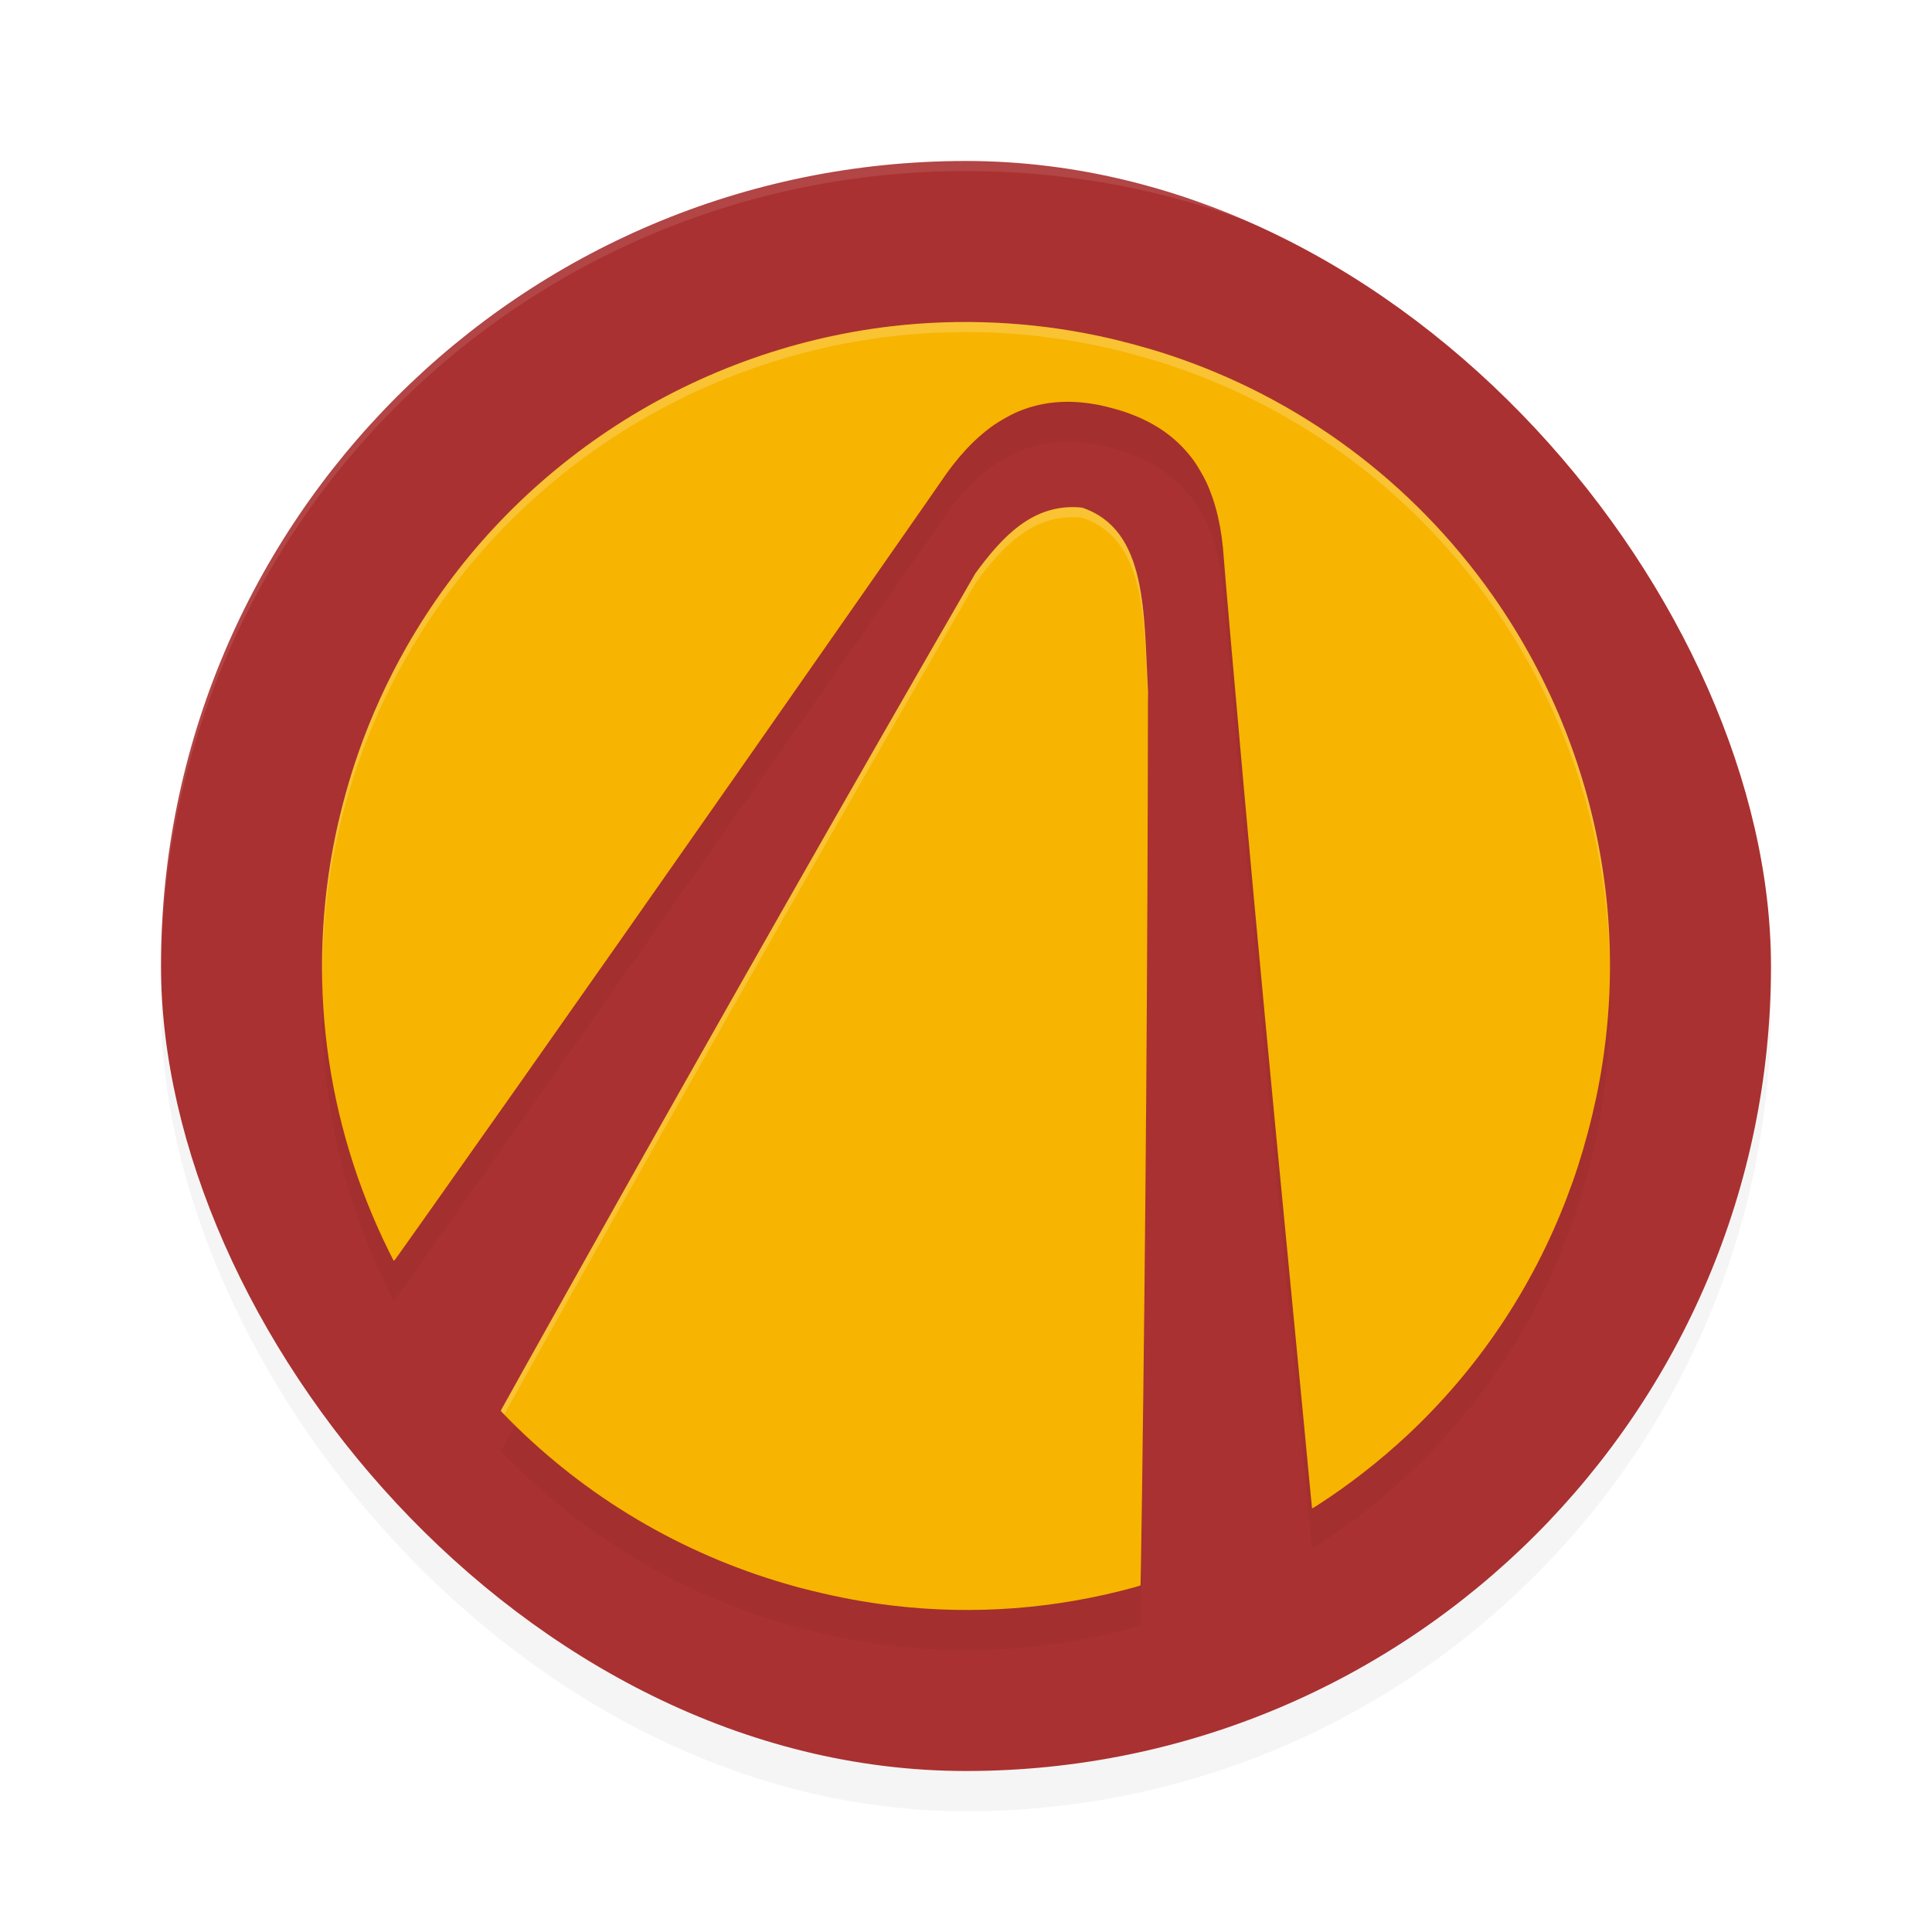 <?xml version="1.0" encoding="UTF-8" standalone="no"?>
<svg
   xmlns:dc="http://purl.org/dc/elements/1.1/"
   xmlns:cc="http://creativecommons.org/ns#"
   xmlns:rdf="http://www.w3.org/1999/02/22-rdf-syntax-ns#"
   xmlns:svg="http://www.w3.org/2000/svg"
   xmlns="http://www.w3.org/2000/svg"
   xmlns:sodipodi="http://sodipodi.sourceforge.net/DTD/sodipodi-0.dtd"
   xmlns:inkscape="http://www.inkscape.org/namespaces/inkscape"
   width="192"
   height="192"
   version="1"
   id="svg14"
   sodipodi:docname="apps_borderlands_2.svg"
   inkscape:version="0.92.3 (2405546, 2018-03-11)">
  <defs
     id="defs18">
    <filter
       inkscape:collect="always"
       style="color-interpolation-filters:sRGB"
       id="filter859"
       x="-0.048"
       width="1.096"
       y="-0.048"
       height="1.096">
      <feGaussianBlur
         inkscape:collect="always"
         stdDeviation="3.2"
         id="feGaussianBlur861" />
    </filter>
    <filter
       inkscape:collect="always"
       style="color-interpolation-filters:sRGB"
       id="filter875"
       x="-0.048"
       width="1.096"
       y="-0.048"
       height="1.096">
      <feGaussianBlur
         inkscape:collect="always"
         stdDeviation="2.56"
         id="feGaussianBlur877" />
    </filter>
  </defs>
  <sodipodi:namedview
     pagecolor="#ffffff"
     bordercolor="#666666"
     borderopacity="1"
     objecttolerance="10"
     gridtolerance="10"
     guidetolerance="10"
     inkscape:pageopacity="0"
     inkscape:pageshadow="2"
     inkscape:window-width="1920"
     inkscape:window-height="1018"
     id="namedview16"
     showgrid="false"
     inkscape:zoom="2.45"
     inkscape:cx="44.677763"
     inkscape:cy="89.306122"
     inkscape:window-x="0"
     inkscape:window-y="32"
     inkscape:window-maximized="1"
     inkscape:current-layer="svg14" />
  <rect
     id="rect841"
     ry="80"
     rx="80"
     y="20"
     x="16"
     height="160"
     width="160"
     style="opacity:0.2;fill:#000000;stroke-width:4;filter:url(#filter859)" />
  <rect
     style="fill:#aa3131;stroke-width:4"
     width="160"
     height="160"
     x="16"
     y="16"
     rx="80"
     ry="80"
     id="rect2" />
  <path
     inkscape:connector-curvature="0"
     style="opacity:0.1;fill:#ffffff;stroke-width:4"
     d="M 95.998,16 C 51.679,16.001 16,51.681 16,96 c 0,0.115 0.006,0.229 0.008,0.344 C 16.359,52.33 51.898,17.001 95.998,17 H 96 c 44.105,0.001 79.649,35.339 79.99,79.361 0.002,-0.121 0.008,-0.24 0.008,-0.361 0,-44.319 -35.679,-79.999 -79.998,-80 z"
     id="path4" />
  <path
     inkscape:connector-curvature="0"
     style="opacity:0.2;stroke-width:4;filter:url(#filter875)"
     d="M 109.278,37.408 C 102.522,35.959 95.463,35.621 88.566,36.427 78.559,37.597 68.87,41.169 60.46,46.788 52.146,52.343 45.319,59.665 40.399,68.296 c -1.885,3.307 -3.492,6.835 -4.776,10.492 -0.897,2.559 -1.716,5.52 -2.278,8.213 -2.918,14.029 -1.064,28.495 5.305,41.357 0.46,0.929 0.474,0.955 0.514,0.932 0.044,-0.02 0.253,-0.319 3.216,-4.501 11.16,-15.752 26.233,-37.236 43.911,-62.571 5.388,-7.721 6.881,-9.856 7.151,-10.261 1.677,-2.509 3.392,-4.353 5.322,-5.717 0.463,-0.327 1.598,-0.976 2.102,-1.201 2.323,-1.041 4.781,-1.347 7.539,-0.929 0.762,0.115 1.249,0.22 2.117,0.453 0.868,0.232 1.343,0.386 2.06,0.666 2.597,1.017 4.58,2.513 6.071,4.575 0.324,0.448 0.983,1.577 1.22,2.091 0.989,2.146 1.552,4.599 1.75,7.611 0.078,1.169 1.166,13.636 1.992,22.816 1.286,14.291 2.527,27.513 4.643,49.414 1.07,11.072 1.709,17.735 1.994,20.785 0.066,0.717 0.128,1.322 0.137,1.343 0.026,0.051 0.041,0.046 0.549,-0.281 3.08,-1.981 6.165,-4.384 8.894,-6.929 7.038,-6.562 12.453,-14.631 15.901,-23.691 0.848,-2.229 1.412,-3.986 2.063,-6.414 0.395,-1.473 0.558,-2.249 0.838,-3.496 2.56,-12.183 1.506,-24.771 -3.05,-36.399 -1.856,-4.736 -4.336,-9.345 -7.274,-13.514 -7.957,-11.292 -19.231,-19.642 -32.312,-23.925 -2.089,-0.684 -4.55,-1.344 -6.721,-1.808 z M 107.531,54.448 c -4.84,-0.503 -7.94,2.916 -10.586,6.514 -12.529,21.693 -25.884,45.186 -39.437,69.368 -3.897,6.954 -7.717,13.796 -7.731,13.848 -0.012,0.043 0.155,0.23 0.821,0.9 7.638,7.7 17.086,13.3 27.525,16.326 1.305,0.377 1.28,0.369 2.509,0.672 2.841,0.698 5.325,1.16 8.046,1.483 8.087,0.961 16.201,0.347 24.083,-1.821 0.313,-0.086 0.575,-0.174 0.585,-0.187 0.007,-0.026 0.053,-2.107 0.146,-8.868 0.362,-26.395 0.564,-53.721 0.594,-79.932 -0.426,-7.896 -0.045,-16.119 -6.555,-18.304 z"
     id="path8" />
  <path
     inkscape:connector-curvature="0"
     style="fill:#f7b400;stroke-width:4"
     d="M 109.278,33.408 C 102.522,31.959 95.463,31.621 88.566,32.427 78.559,33.597 68.87,37.169 60.46,42.788 52.146,48.343 45.319,55.665 40.399,64.296 c -1.885,3.307 -3.492,6.835 -4.776,10.492 -0.897,2.559 -1.716,5.52 -2.278,8.213 -2.918,14.029 -1.064,28.495 5.305,41.357 0.46,0.929 0.474,0.955 0.514,0.932 0.044,-0.02 0.253,-0.319 3.216,-4.501 11.16,-15.752 26.233,-37.236 43.911,-62.571 5.388,-7.721 6.881,-9.856 7.151,-10.261 1.677,-2.509 3.392,-4.353 5.322,-5.717 0.463,-0.327 1.598,-0.976 2.102,-1.201 2.323,-1.041 4.781,-1.347 7.539,-0.929 0.762,0.115 1.249,0.22 2.117,0.453 0.868,0.232 1.343,0.386 2.06,0.666 2.597,1.017 4.58,2.513 6.071,4.575 0.324,0.448 0.983,1.577 1.22,2.091 0.989,2.146 1.552,4.599 1.75,7.611 0.078,1.169 1.166,13.636 1.992,22.816 1.286,14.291 2.527,27.513 4.643,49.414 1.07,11.072 1.709,17.736 1.994,20.785 0.066,0.717 0.128,1.322 0.137,1.343 0.026,0.051 0.041,0.046 0.549,-0.281 3.08,-1.981 6.165,-4.384 8.894,-6.929 7.038,-6.562 12.453,-14.631 15.901,-23.691 0.848,-2.229 1.412,-3.986 2.063,-6.414 0.395,-1.473 0.558,-2.249 0.838,-3.496 2.56,-12.183 1.506,-24.771 -3.05,-36.399 -1.856,-4.736 -4.336,-9.345 -7.274,-13.514 C 140.353,47.849 129.08,39.499 115.999,35.216 113.91,34.532 111.449,33.871 109.278,33.408 Z M 107.531,50.448 C 102.691,49.945 99.59,53.363 96.944,56.962 84.415,78.654 71.06,102.148 57.507,126.33 c -3.897,6.954 -7.717,13.796 -7.731,13.848 -0.012,0.043 0.155,0.23 0.821,0.9 7.638,7.7 17.086,13.3 27.525,16.326 1.305,0.377 1.28,0.369 2.509,0.672 2.841,0.698 5.325,1.16 8.046,1.483 8.087,0.961 16.201,0.347 24.083,-1.821 0.313,-0.086 0.575,-0.174 0.585,-0.187 0.007,-0.026 0.053,-2.107 0.146,-8.868 0.362,-26.395 0.564,-53.721 0.594,-79.932 -0.426,-7.896 -0.045,-16.119 -6.555,-18.304 z"
     id="path10" />
  <path
     inkscape:connector-curvature="0"
     style="opacity:0.2;fill:#ffffff;stroke-width:4"
     d="m 95.721,32.002 c -0.652,0.002 -1.304,0.015 -1.955,0.037 -1.737,0.059 -3.471,0.189 -5.195,0.391 -10.007,1.17 -19.699,4.74 -28.109,10.359 -8.314,5.554 -15.143,12.877 -20.062,21.508 -1.885,3.307 -3.49,6.835 -4.773,10.492 -0.897,2.559 -1.72,5.518 -2.281,8.211 -0.996,4.787 -1.394,9.622 -1.289,14.43 0.001,-0.029 0.005,-0.057 0.006,-0.086 C 32.034,92.894 32.423,88.427 33.344,84 c 0.561,-2.693 1.384,-5.652 2.281,-8.211 1.283,-3.657 2.888,-7.186 4.773,-10.492 4.92,-8.631 11.749,-15.954 20.062,-21.508 8.41,-5.619 18.102,-9.19 28.109,-10.359 1.724,-0.202 3.458,-0.332 5.195,-0.391 5.211,-0.177 10.448,0.281 15.516,1.367 2.171,0.464 4.63,1.128 6.719,1.812 13.081,4.284 24.355,12.63 32.312,23.922 2.938,4.169 5.417,8.78 7.273,13.516 2.76,7.044 4.207,14.44 4.365,21.885 -0.044,-7.782 -1.481,-15.525 -4.365,-22.885 -1.856,-4.736 -4.336,-9.347 -7.273,-13.516 C 140.355,47.848 129.081,39.503 116,35.219 c -2.089,-0.684 -4.547,-1.349 -6.719,-1.812 -4.434,-0.95 -8.998,-1.42 -13.561,-1.404 z m 10.924,18.396 c -0.289,-6.65e-4 -0.571,0.013 -0.848,0.039 -3.872,0.367 -6.536,3.375 -8.852,6.523 -12.529,21.693 -25.884,45.185 -39.438,69.367 -3.897,6.954 -7.72,13.799 -7.734,13.852 -0.007,0.027 0.118,0.169 0.336,0.398 0.323,-0.603 3.67,-6.598 7.398,-13.25 13.553,-24.182 26.909,-47.674 39.438,-69.367 2.315,-3.149 4.98,-6.157 8.852,-6.523 0.553,-0.052 1.129,-0.055 1.734,0.008 6.488,2.177 6.131,10.353 6.551,18.225 10e-4,-0.307 0.004,-0.618 0.004,-0.92 -0.426,-7.896 -0.045,-16.12 -6.555,-18.305 -0.302,-0.031 -0.598,-0.046 -0.887,-0.047 z"
     id="path12" />
</svg>
